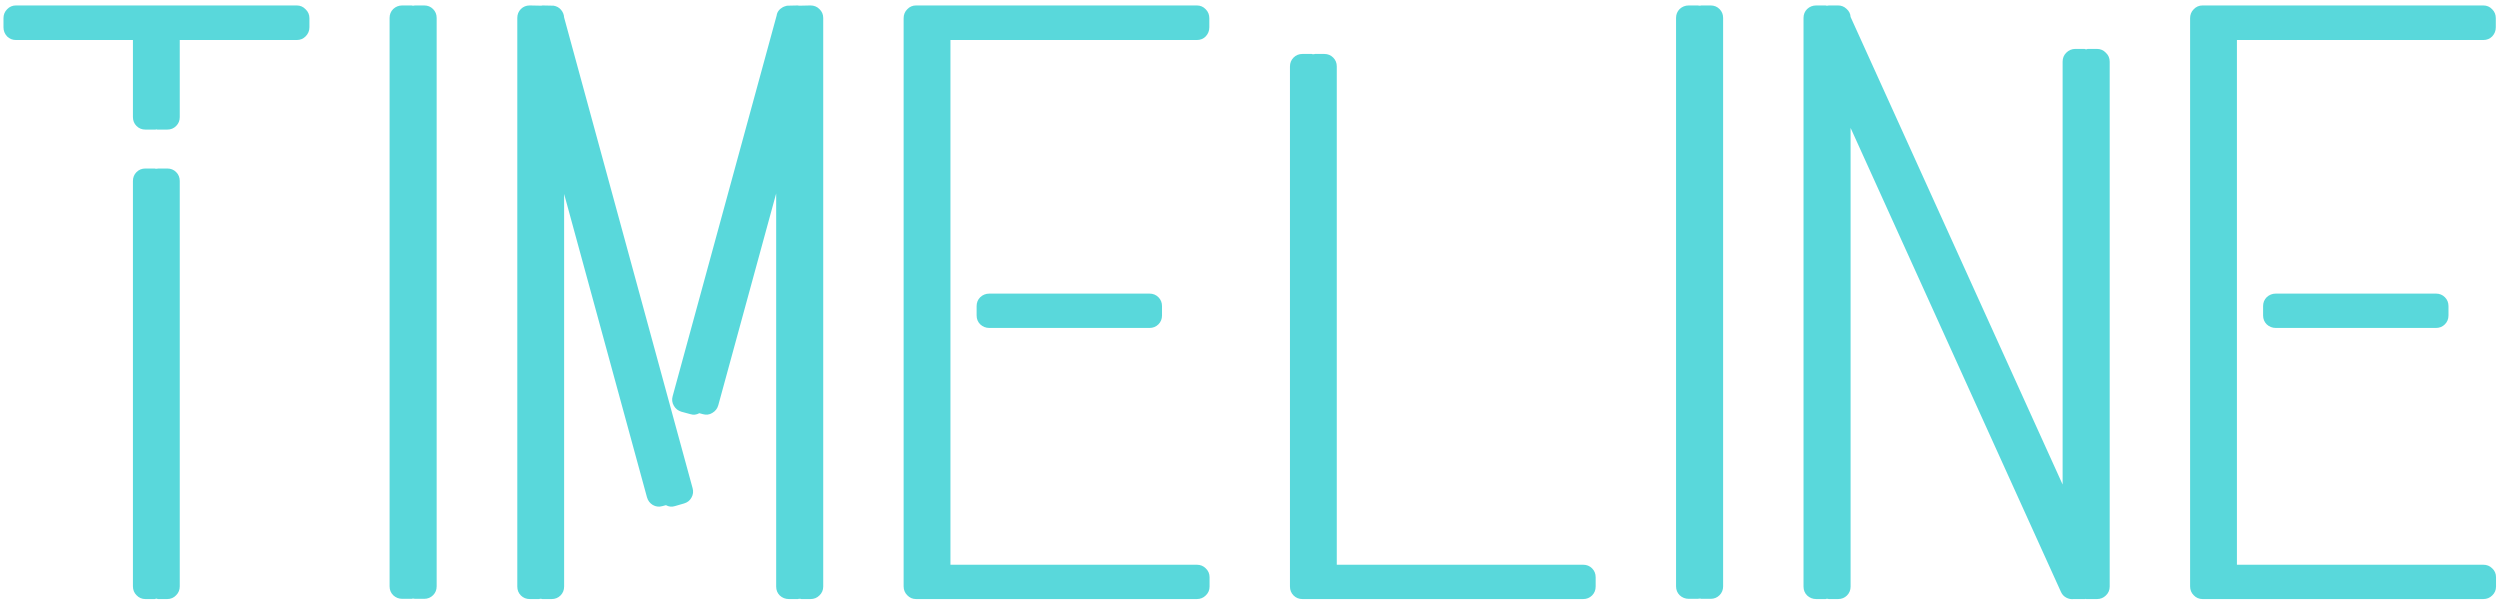 <svg width="122" height="30" viewBox="0 0 122 30" fill="none" xmlns="http://www.w3.org/2000/svg">
<path d="M8.162 8.223C8.334 8.223 8.479 8.281 8.596 8.398C8.713 8.516 8.772 8.66 8.772 8.832V28.613C8.772 28.785 8.713 28.93 8.596 29.047C8.479 29.172 8.334 29.234 8.162 29.234H7.705C7.698 29.234 7.686 29.23 7.67 29.223C7.655 29.215 7.643 29.211 7.635 29.211C7.627 29.211 7.612 29.215 7.588 29.223C7.573 29.23 7.561 29.234 7.553 29.234H7.096C6.924 29.234 6.78 29.172 6.662 29.047C6.545 28.93 6.487 28.785 6.487 28.613V8.832C6.487 8.66 6.545 8.516 6.662 8.398C6.78 8.281 6.924 8.223 7.096 8.223H7.553C7.561 8.223 7.573 8.227 7.588 8.234C7.612 8.234 7.627 8.234 7.635 8.234C7.643 8.234 7.655 8.234 7.67 8.234C7.686 8.227 7.698 8.223 7.705 8.223H8.162ZM14.479 0.266C14.651 0.266 14.795 0.328 14.912 0.453C15.037 0.57 15.1 0.715 15.1 0.887V1.332C15.1 1.504 15.037 1.652 14.912 1.777C14.795 1.895 14.651 1.953 14.479 1.953H8.772V5.715C8.772 5.887 8.713 6.031 8.596 6.148C8.479 6.266 8.334 6.324 8.162 6.324H7.705C7.698 6.324 7.686 6.324 7.67 6.324C7.655 6.316 7.643 6.312 7.635 6.312C7.627 6.312 7.612 6.316 7.588 6.324C7.573 6.324 7.561 6.324 7.553 6.324H7.096C6.924 6.324 6.78 6.266 6.662 6.148C6.545 6.031 6.487 5.887 6.487 5.715V1.953H0.78C0.608 1.953 0.463 1.895 0.346 1.777C0.229 1.652 0.17 1.504 0.17 1.332V0.887C0.17 0.715 0.229 0.57 0.346 0.453C0.463 0.328 0.608 0.266 0.78 0.266H14.479ZM20.699 0.266C20.871 0.266 21.016 0.324 21.133 0.441C21.25 0.559 21.309 0.703 21.309 0.875V28.613C21.309 28.785 21.25 28.93 21.133 29.047C21.016 29.164 20.871 29.223 20.699 29.223H20.242C20.234 29.223 20.219 29.219 20.195 29.211C20.18 29.211 20.168 29.211 20.16 29.211C20.152 29.211 20.141 29.211 20.125 29.211C20.109 29.219 20.098 29.223 20.09 29.223H19.633C19.461 29.223 19.312 29.164 19.188 29.047C19.07 28.93 19.012 28.785 19.012 28.613V0.875C19.012 0.703 19.07 0.559 19.188 0.441C19.312 0.324 19.461 0.266 19.633 0.266H20.09C20.098 0.266 20.109 0.27 20.125 0.277C20.141 0.277 20.152 0.277 20.16 0.277C20.168 0.277 20.18 0.277 20.195 0.277C20.219 0.27 20.234 0.266 20.242 0.266H20.699ZM39.552 0.266C39.724 0.266 39.869 0.324 39.986 0.441C40.111 0.559 40.173 0.703 40.173 0.875V28.625C40.173 28.797 40.111 28.941 39.986 29.059C39.869 29.176 39.724 29.234 39.552 29.234H39.107C39.099 29.234 39.084 29.23 39.06 29.223C39.044 29.223 39.033 29.223 39.025 29.223C39.017 29.223 39.002 29.223 38.978 29.223C38.962 29.23 38.951 29.234 38.943 29.234H38.498C38.326 29.234 38.177 29.176 38.052 29.059C37.935 28.941 37.877 28.797 37.877 28.625V9.441L35.052 19.777C35.005 19.941 34.908 20.066 34.759 20.152C34.619 20.238 34.466 20.258 34.302 20.211L34.127 20.164C33.986 20.242 33.841 20.258 33.693 20.211L33.259 20.094C33.095 20.047 32.97 19.949 32.884 19.801C32.798 19.652 32.779 19.496 32.826 19.332L37.9 0.758C37.923 0.586 38.025 0.449 38.205 0.348C38.252 0.324 38.306 0.305 38.369 0.289C38.384 0.281 38.412 0.277 38.451 0.277L38.943 0.266C38.951 0.266 38.962 0.27 38.978 0.277C38.994 0.277 39.005 0.277 39.013 0.277H39.06L39.552 0.266ZM27.529 0.852L33.798 23.82C33.845 23.984 33.826 24.141 33.74 24.289C33.662 24.43 33.541 24.523 33.377 24.57L32.931 24.699C32.783 24.746 32.638 24.73 32.498 24.652L32.322 24.699C32.158 24.746 32.002 24.727 31.853 24.641C31.712 24.555 31.619 24.43 31.572 24.266L27.529 9.465V28.625C27.529 28.797 27.47 28.941 27.353 29.059C27.236 29.176 27.091 29.234 26.919 29.234H26.462C26.455 29.234 26.439 29.23 26.416 29.223C26.4 29.223 26.388 29.223 26.381 29.223C26.373 29.223 26.361 29.223 26.345 29.223C26.33 29.23 26.318 29.234 26.31 29.234H25.853C25.681 29.234 25.537 29.176 25.419 29.059C25.302 28.941 25.244 28.797 25.244 28.625V0.875C25.244 0.703 25.302 0.559 25.419 0.441C25.537 0.324 25.681 0.266 25.853 0.266L26.381 0.277H26.392C26.4 0.277 26.412 0.277 26.427 0.277C26.443 0.27 26.455 0.266 26.462 0.266L26.99 0.277H27.013C27.162 0.301 27.283 0.367 27.377 0.477C27.47 0.586 27.521 0.711 27.529 0.852ZM48.281 14.328H56.097C56.269 14.328 56.413 14.387 56.531 14.504C56.648 14.621 56.706 14.766 56.706 14.938V15.395C56.706 15.566 56.648 15.711 56.531 15.828C56.413 15.945 56.269 16.004 56.097 16.004H48.281C48.109 16.004 47.96 15.945 47.835 15.828C47.718 15.711 47.659 15.566 47.659 15.395V14.938C47.659 14.766 47.718 14.621 47.835 14.504C47.96 14.387 48.109 14.328 48.281 14.328ZM58.406 1.953H46.382V27.559H58.406C58.577 27.559 58.722 27.617 58.839 27.734C58.964 27.852 59.027 27.996 59.027 28.168V28.625C59.027 28.797 58.964 28.941 58.839 29.059C58.722 29.176 58.577 29.234 58.406 29.234H57.796H44.706C44.534 29.234 44.39 29.172 44.273 29.047C44.156 28.93 44.097 28.785 44.097 28.613V0.887C44.097 0.715 44.156 0.57 44.273 0.453C44.39 0.328 44.534 0.266 44.706 0.266H58.406C58.577 0.266 58.722 0.328 58.839 0.453C58.956 0.57 59.015 0.715 59.015 0.887V1.332C59.015 1.504 58.956 1.652 58.839 1.777C58.722 1.895 58.577 1.953 58.406 1.953ZM77.259 27.559C77.43 27.559 77.575 27.617 77.692 27.734C77.809 27.852 77.868 27.996 77.868 28.168V28.625C77.868 28.797 77.809 28.941 77.692 29.059C77.575 29.176 77.43 29.234 77.259 29.234H63.559C63.388 29.234 63.243 29.176 63.126 29.059C63.009 28.941 62.95 28.797 62.95 28.625V3.242C62.95 3.07 63.009 2.926 63.126 2.809C63.243 2.691 63.388 2.633 63.559 2.633H64.016C64.024 2.633 64.036 2.637 64.052 2.645C64.067 2.645 64.079 2.645 64.087 2.645C64.094 2.645 64.106 2.645 64.122 2.645C64.145 2.637 64.161 2.633 64.169 2.633H64.626C64.798 2.633 64.942 2.691 65.059 2.809C65.177 2.926 65.235 3.07 65.235 3.242V27.559H77.259ZM83.479 0.266C83.651 0.266 83.795 0.324 83.912 0.441C84.03 0.559 84.088 0.703 84.088 0.875V28.613C84.088 28.785 84.03 28.93 83.912 29.047C83.795 29.164 83.651 29.223 83.479 29.223H83.022C83.014 29.223 82.998 29.219 82.975 29.211C82.959 29.211 82.948 29.211 82.94 29.211C82.932 29.211 82.92 29.211 82.905 29.211C82.889 29.219 82.877 29.223 82.87 29.223H82.412C82.241 29.223 82.092 29.164 81.967 29.047C81.85 28.93 81.791 28.785 81.791 28.613V0.875C81.791 0.703 81.85 0.559 81.967 0.441C82.092 0.324 82.241 0.266 82.412 0.266H82.87C82.877 0.266 82.889 0.27 82.905 0.277C82.92 0.277 82.932 0.277 82.94 0.277C82.948 0.277 82.959 0.277 82.975 0.277C82.998 0.27 83.014 0.266 83.022 0.266H83.479ZM102.332 2.387C102.504 2.387 102.648 2.449 102.766 2.574C102.891 2.691 102.953 2.836 102.953 3.008V28.625C102.953 28.797 102.891 28.941 102.766 29.059C102.648 29.176 102.504 29.234 102.332 29.234H101.816C101.809 29.234 101.805 29.234 101.805 29.234L101.781 29.223L101.758 29.234C101.742 29.234 101.73 29.234 101.723 29.234H101.207C101.074 29.25 100.949 29.227 100.832 29.164C100.715 29.102 100.629 29.008 100.574 28.883L90.309 6.242V28.625C90.309 28.797 90.25 28.941 90.133 29.059C90.016 29.176 89.871 29.234 89.699 29.234H89.242C89.234 29.234 89.219 29.23 89.195 29.223C89.18 29.223 89.168 29.223 89.16 29.223C89.152 29.223 89.141 29.223 89.125 29.223C89.109 29.23 89.098 29.234 89.09 29.234H88.633C88.461 29.234 88.312 29.176 88.188 29.059C88.07 28.941 88.012 28.797 88.012 28.625V0.875C88.012 0.703 88.07 0.559 88.188 0.441C88.312 0.324 88.461 0.266 88.633 0.266H89.09C89.098 0.266 89.109 0.27 89.125 0.277C89.141 0.277 89.152 0.277 89.16 0.277C89.168 0.277 89.18 0.277 89.195 0.277C89.219 0.27 89.234 0.266 89.242 0.266H89.699C89.856 0.266 89.992 0.32 90.109 0.43C90.234 0.539 90.301 0.672 90.309 0.828L100.656 23.645V3.008C100.656 2.836 100.715 2.691 100.832 2.574C100.957 2.449 101.105 2.387 101.277 2.387H101.723C101.73 2.387 101.742 2.391 101.758 2.398C101.781 2.406 101.797 2.41 101.805 2.41C101.812 2.41 101.824 2.406 101.84 2.398C101.863 2.391 101.879 2.387 101.887 2.387H102.332ZM111.06 14.328H118.877C119.048 14.328 119.193 14.387 119.31 14.504C119.427 14.621 119.486 14.766 119.486 14.938V15.395C119.486 15.566 119.427 15.711 119.31 15.828C119.193 15.945 119.048 16.004 118.877 16.004H111.06C110.888 16.004 110.74 15.945 110.615 15.828C110.498 15.711 110.439 15.566 110.439 15.395V14.938C110.439 14.766 110.498 14.621 110.615 14.504C110.74 14.387 110.888 14.328 111.06 14.328ZM121.185 1.953H109.162V27.559H121.185C121.357 27.559 121.502 27.617 121.619 27.734C121.744 27.852 121.806 27.996 121.806 28.168V28.625C121.806 28.797 121.744 28.941 121.619 29.059C121.502 29.176 121.357 29.234 121.185 29.234H120.576H107.486C107.314 29.234 107.17 29.172 107.052 29.047C106.935 28.93 106.877 28.785 106.877 28.613V0.887C106.877 0.715 106.935 0.57 107.052 0.453C107.17 0.328 107.314 0.266 107.486 0.266H121.185C121.357 0.266 121.502 0.328 121.619 0.453C121.736 0.57 121.795 0.715 121.795 0.887V1.332C121.795 1.504 121.736 1.652 121.619 1.777C121.502 1.895 121.357 1.953 121.185 1.953Z" fill="#59D8DB"/>
</svg>
